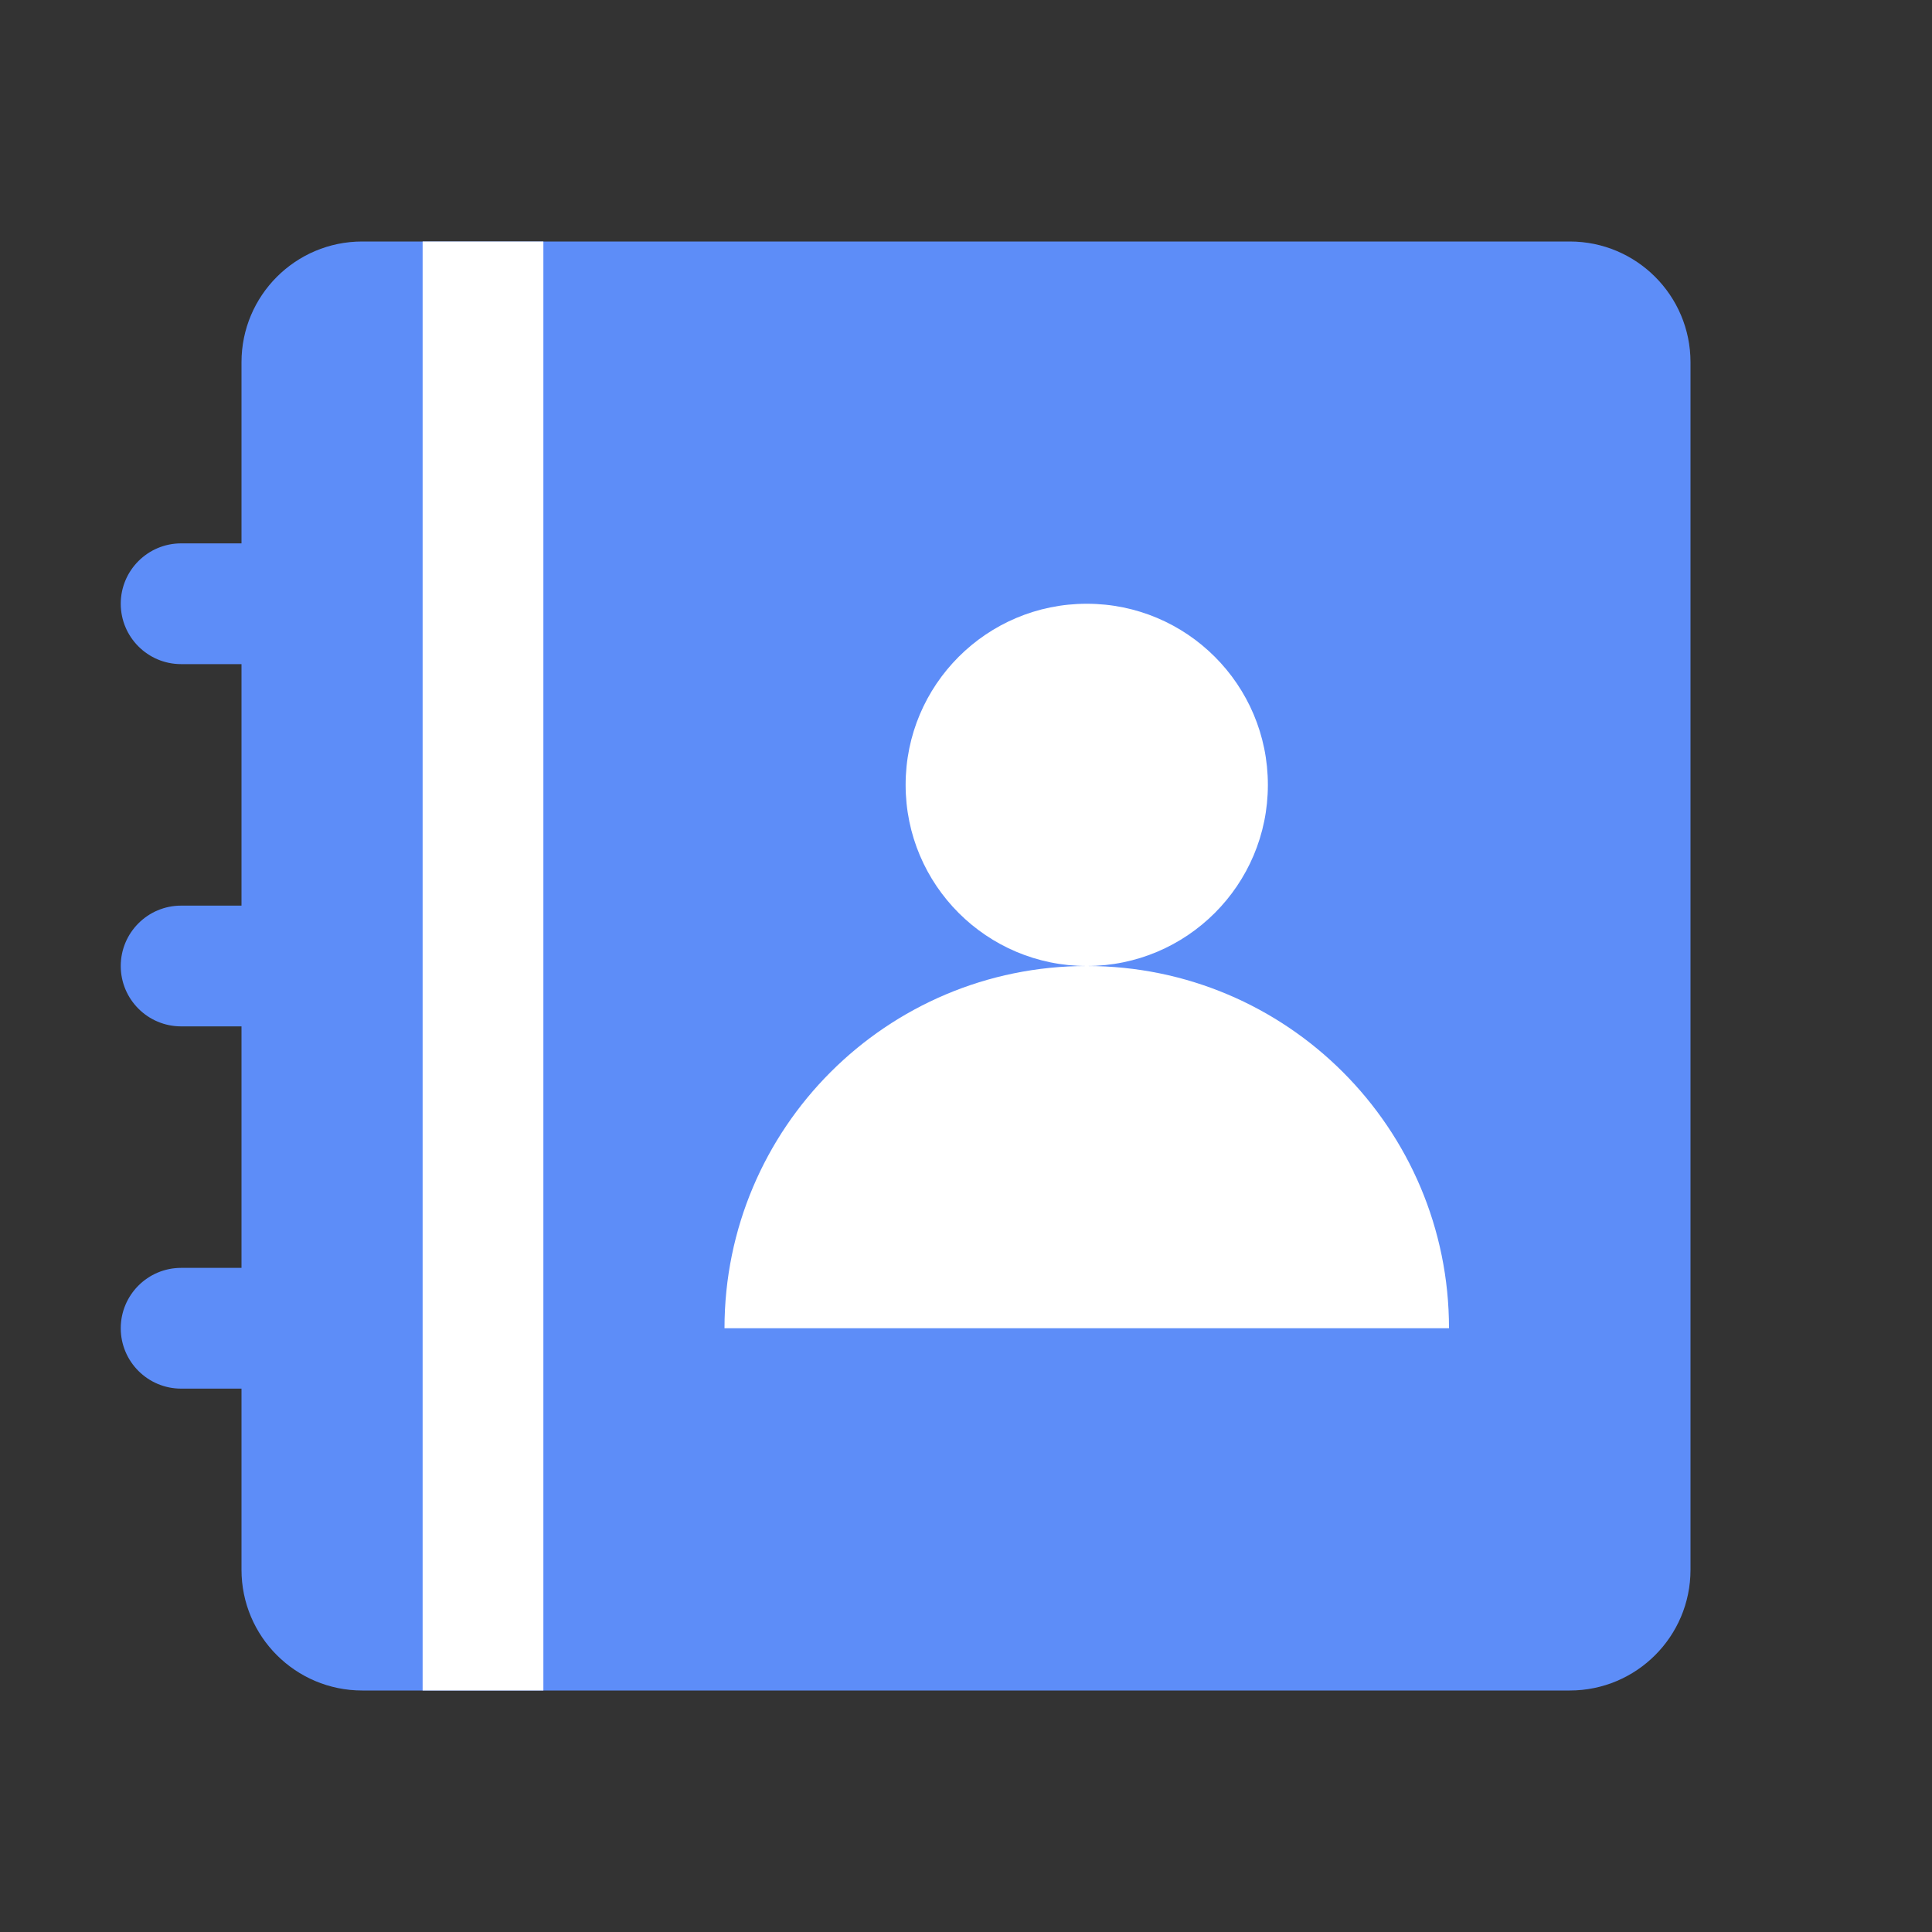 <svg width="32px" height="32px" viewBox="0 0 32 32" version="1.1" xmlns="http://www.w3.org/2000/svg" xmlns:xlink="http://www.w3.org/1999/xlink">
    <rect x="0" y="0" width="32" height="32" fill="#333333" stroke="none"/>
    <g id="icon/contacts" stroke="none" stroke-width="1" fill="none" fill-rule="evenodd">
        <g id="Group-15">
            <rect id="Rectangle-3-Copy-2" x="0" y="0" width="32" height="32"></rect>
            <g id="contact-icon" transform="translate(2, 4)">
                <path d="M2,19 L1,19 C0.448,19 6.76353751e-17,18.552 0,18 C-6.76353751e-17,17.448 0.448,17 1,17 L2,17 L2,13 L1,13 C0.448,13 6.76353751e-17,12.552 0,12 C-6.76353751e-17,11.448 0.448,11 1,11 L2,11 L2,7 L1,7 C0.448,7 6.76353751e-17,6.552 0,6 C-6.76353751e-17,5.448 0.448,5 1,5 L2,5 L2,2 C2,0.895 2.895,2.02906125e-16 4,0 L24,0 C25.105,-2.02906125e-16 26,0.895 26,2 L26,22 C26,23.105 25.105,24 24,24 L4,24 C2.895,24 2,23.105 2,22 L2,19 Z" id="Combined-Shape" fill="#5D8DF8"></path>
                <g id="Group-2-Copy-4" transform="translate(10, 6)" fill="#FFFFFF">
                    <path d="M12,12 C12,8.686 9.314,6 6,6 C2.686,6 0,8.686 0,12 L12,12 Z" id="Oval-2"></path>
                    <circle id="Oval" cx="6" cy="3" r="3"></circle>
                </g>
                <rect id="Rectangle-5" fill="#FFFFFF" x="5" y="0" width="2" height="24"></rect>
            </g>
        </g>
    </g>
</svg>
